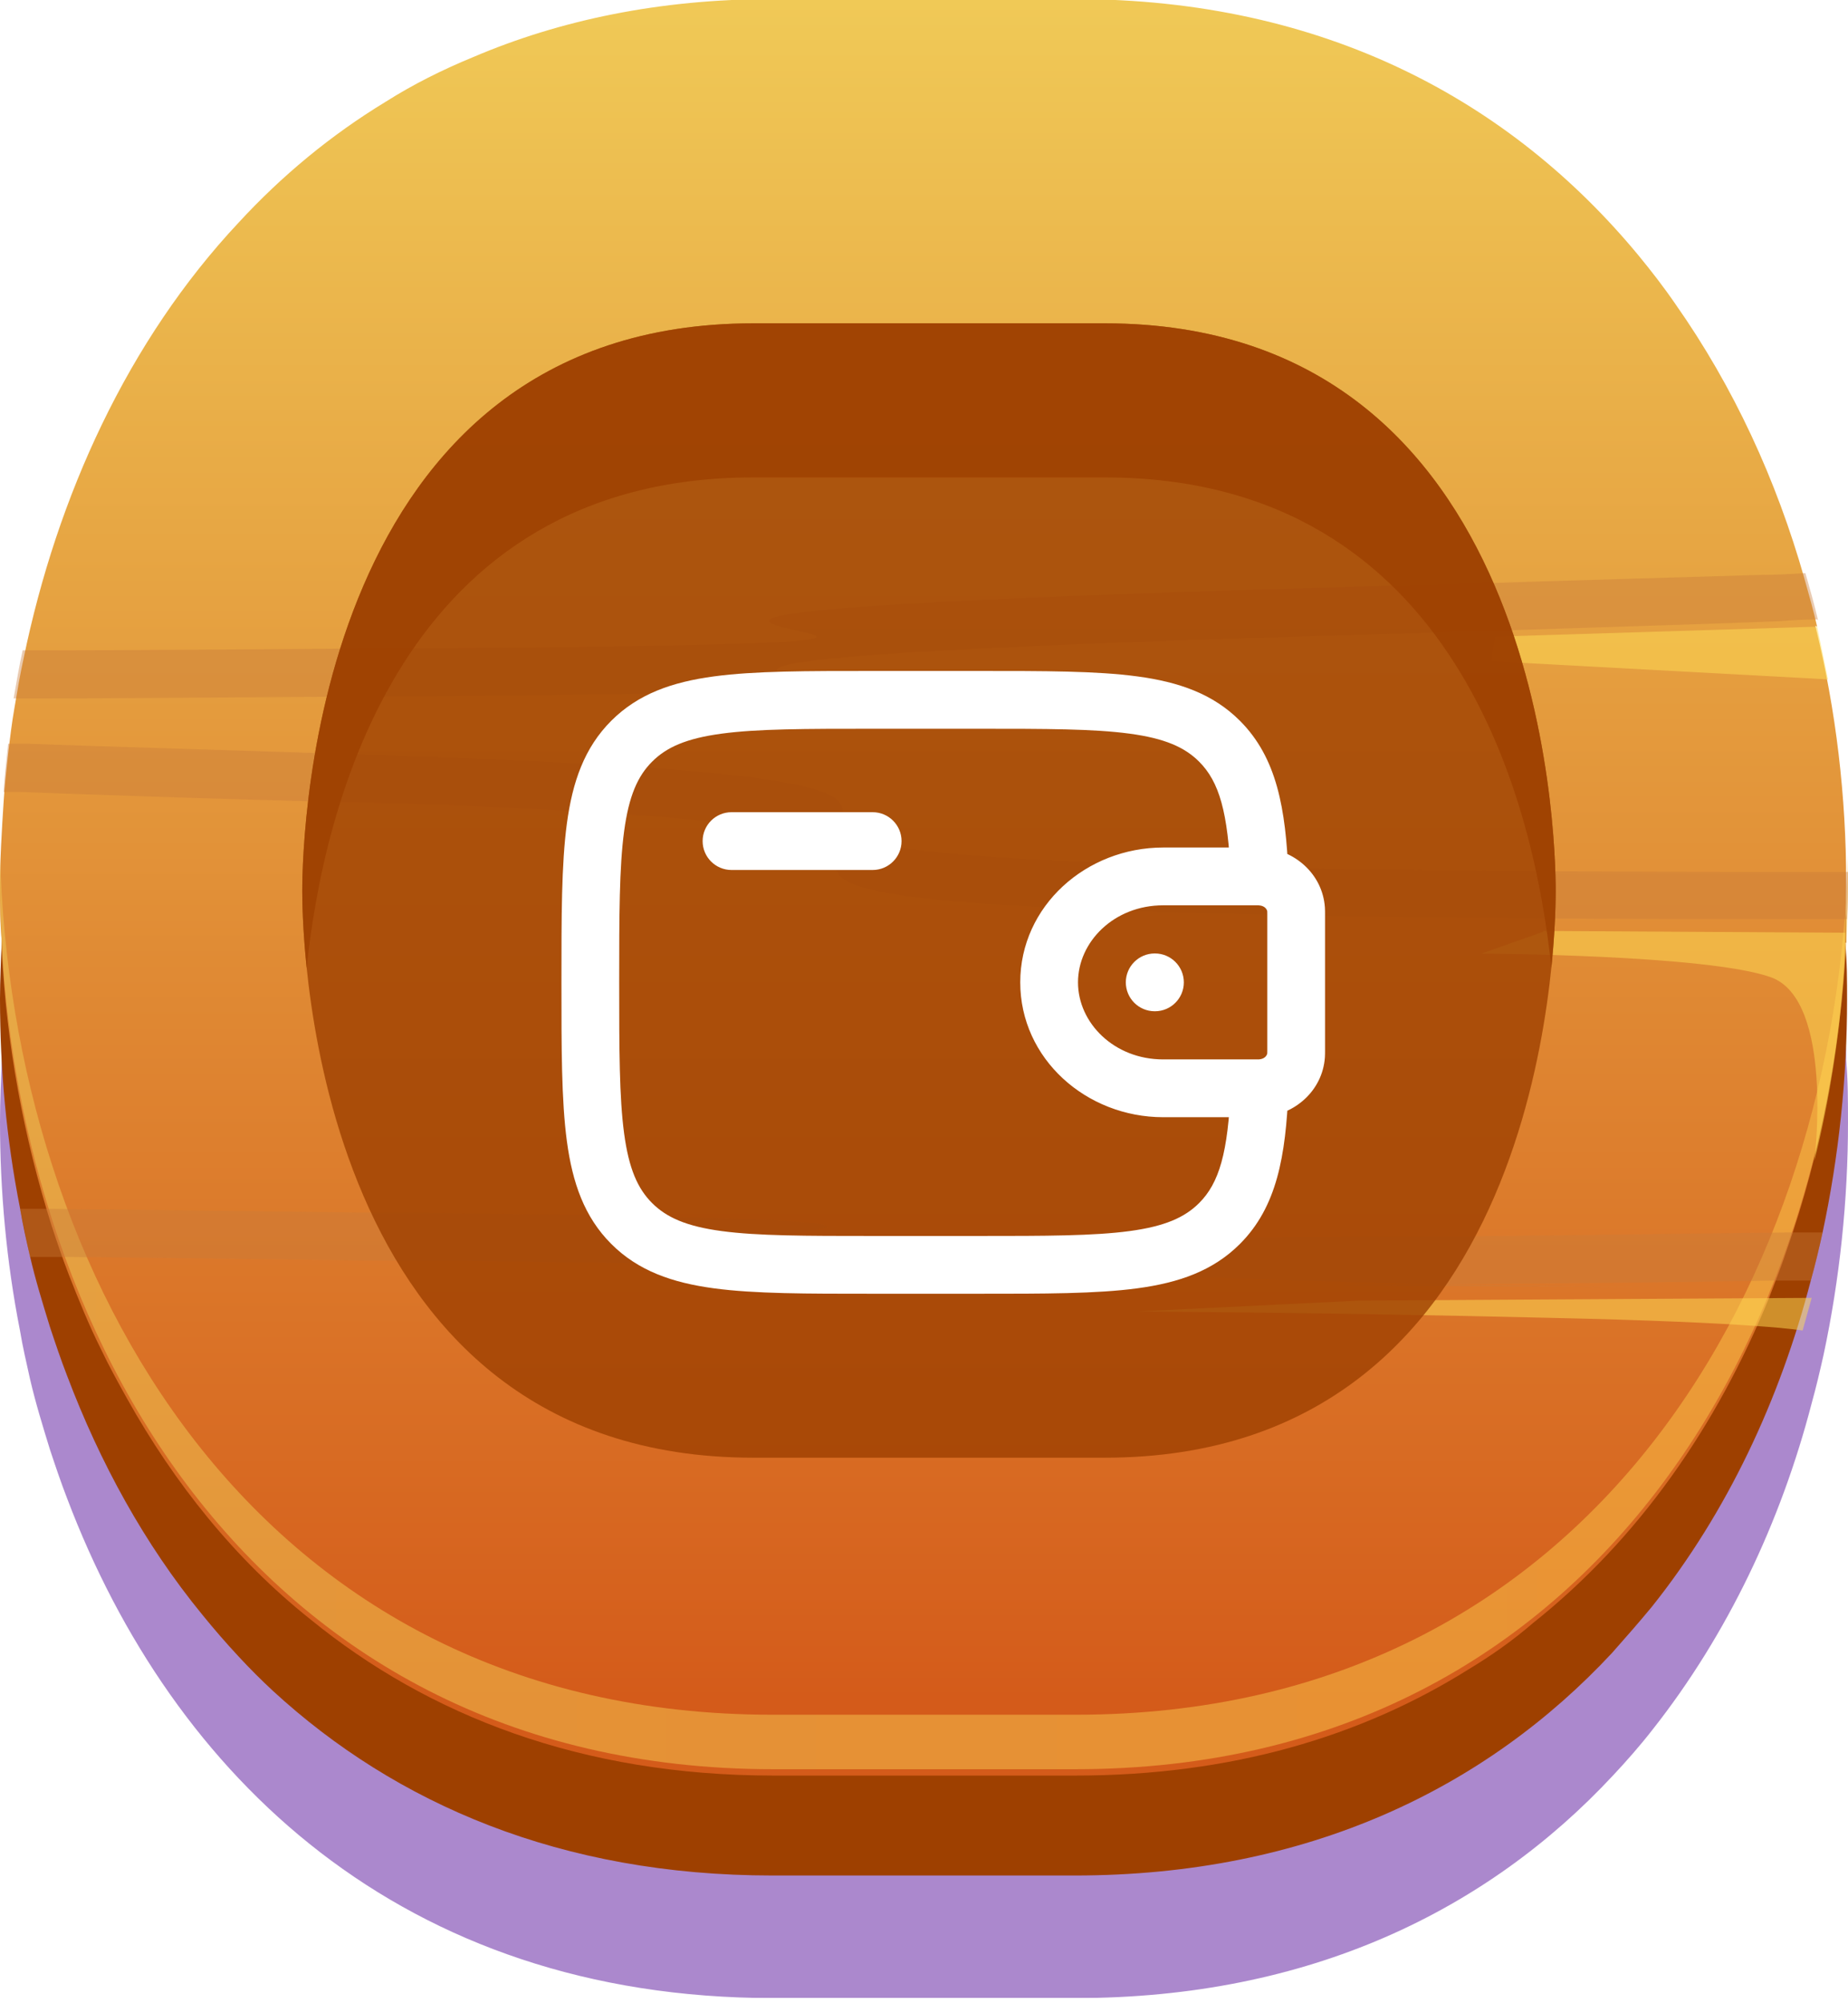 <svg width="48" height="52" viewBox="0 0 48 52" fill="none" xmlns="http://www.w3.org/2000/svg">
<g clip-path="url(#clip0_31_10780)">
<g style="mix-blend-mode:multiply" opacity="0.5">
<path d="M47.953 27.466C47.953 27.324 47.953 27.183 47.929 27.018C47.906 26.593 47.858 26.192 47.811 25.768C47.552 23.529 47.033 21.336 46.232 19.238C46.067 18.837 45.902 18.413 45.737 18.012C44.534 15.277 42.813 12.825 40.597 10.868C40.079 10.397 39.536 9.972 38.947 9.595C36.024 7.568 32.369 6.342 27.937 6.342H20.086C10.137 6.365 4.102 12.495 1.509 20.016C1.367 20.416 1.226 20.841 1.108 21.265C0.99 21.666 0.872 22.067 0.778 22.491C0.684 22.892 0.589 23.316 0.519 23.717C0.283 24.967 0.118 26.24 0.047 27.489C0.024 28.031 0 28.574 0 29.116C0 30.908 0.165 32.746 0.519 34.538C0.589 34.963 0.684 35.363 0.778 35.788C0.919 36.401 1.108 37.014 1.297 37.627C1.438 38.051 1.58 38.475 1.745 38.9C4.479 46.114 10.444 51.866 20.086 51.866H27.937C34.02 51.866 38.641 49.58 41.894 46.09C42.248 45.713 42.601 45.312 42.931 44.888C44.864 42.436 46.255 39.513 47.057 36.424C47.175 36 47.269 35.599 47.364 35.175C47.788 33.194 48 31.143 48 29.14C48 28.597 48 28.055 47.953 27.513V27.466ZM38.523 35.246C38.405 35.646 38.24 36.071 38.075 36.495C36.636 40.031 33.737 43.45 27.937 43.45H20.086C15.984 43.45 13.32 41.729 11.599 39.466C11.293 39.041 11.01 38.617 10.751 38.169C10.326 37.414 9.973 36.66 9.69 35.882C9.548 35.458 9.407 35.057 9.289 34.633C8.558 32.016 8.487 29.658 8.487 29.092C8.487 28.833 8.487 28.267 8.558 27.489C8.652 26.546 8.817 25.297 9.147 23.976C9.265 23.576 9.36 23.151 9.501 22.75C9.666 22.232 9.878 21.713 10.114 21.195C10.303 20.77 10.515 20.346 10.751 19.945C12.401 17.116 15.206 14.758 20.039 14.758H27.89C31.756 14.758 34.326 16.267 36.047 18.318C36.377 18.695 36.66 19.12 36.943 19.544C38.216 21.572 38.853 23.906 39.183 25.768C39.253 26.216 39.324 26.64 39.348 27.018C39.348 27.183 39.395 27.348 39.395 27.513C39.466 28.314 39.466 28.88 39.466 29.14C39.466 29.752 39.419 32.44 38.475 35.293L38.523 35.246Z" fill="#58129B"/>
</g>
<path d="M47.953 24.471C47.953 24.471 47.953 24.377 47.953 24.306C47.953 24.165 47.953 24.024 47.953 23.882C47.929 23.481 47.882 23.057 47.835 22.633C47.576 20.393 47.057 18.2 46.255 16.102C46.09 15.678 45.925 15.277 45.76 14.876C44.558 12.165 42.837 9.69 40.621 7.733C40.102 7.261 39.56 6.837 38.971 6.436C36.047 4.409 32.393 3.206 27.937 3.206H20.086C15.206 3.206 11.269 4.692 8.204 7.073C5.045 9.548 2.829 13.014 1.509 16.857C1.367 17.257 1.25 17.682 1.108 18.106C0.99 18.507 0.872 18.908 0.778 19.332C0.684 19.733 0.589 20.157 0.519 20.558C0.283 21.807 0.118 23.081 0.047 24.33C0.047 24.377 0.047 24.401 0.047 24.424C0.024 24.919 0 25.438 0 25.933C0 27.748 0.165 29.564 0.519 31.356C0.589 31.78 0.684 32.204 0.778 32.605C0.919 33.218 1.108 33.831 1.297 34.444C1.438 34.868 1.58 35.293 1.745 35.717C2.593 37.957 3.749 40.079 5.257 41.917C5.564 42.295 5.87 42.648 6.2 43.002C6.483 43.308 6.79 43.615 7.096 43.898C10.279 46.821 14.57 48.684 20.063 48.684H27.914C33.996 48.684 38.617 46.397 41.87 42.908C42.224 42.507 42.578 42.106 42.908 41.705C44.864 39.253 46.232 36.33 47.033 33.242C47.151 32.817 47.246 32.416 47.34 31.992C47.764 30.012 47.976 27.961 47.976 25.957C47.976 25.462 47.976 24.967 47.929 24.471H47.953ZM20.086 11.599H27.937C31.803 11.599 34.373 13.108 36.094 15.159C36.424 15.536 36.707 15.961 36.99 16.385C38.263 18.413 38.9 20.747 39.23 22.609C39.301 23.057 39.371 23.481 39.395 23.858C39.395 24.024 39.419 24.189 39.442 24.354C39.513 25.132 39.513 25.721 39.513 25.957C39.513 26.57 39.466 29.234 38.523 32.11C38.405 32.534 38.24 32.935 38.075 33.359C36.636 36.872 33.737 40.291 27.937 40.291H20.086C18.766 40.291 17.587 40.126 16.55 39.796C14.358 39.112 12.778 37.839 11.623 36.306C11.505 36.165 11.411 36.024 11.316 35.882C11.128 35.599 10.939 35.316 10.774 35.033C10.35 34.279 9.996 33.525 9.713 32.746C9.572 32.322 9.43 31.898 9.312 31.497C8.558 28.857 8.511 26.546 8.511 25.957C8.511 25.697 8.511 25.132 8.582 24.354C8.676 23.411 8.841 22.185 9.194 20.841C9.312 20.44 9.407 20.039 9.548 19.615C9.713 19.096 9.925 18.578 10.161 18.059C10.35 17.635 10.562 17.234 10.798 16.809C11.505 15.584 12.424 14.452 13.65 13.556C15.253 12.377 17.328 11.599 20.086 11.599Z" fill="#9E4000"/>
<path d="M47.198 16.267C47.104 15.843 46.986 15.442 46.868 15.018C46.138 12.448 45.029 10.043 43.521 7.898C43.214 7.45 42.884 7.026 42.554 6.625C39.253 2.64 34.42 -0.024 27.914 -0.024H20.063C17.14 -0.024 14.546 0.519 12.283 1.485C11.481 1.815 10.727 2.193 10.02 2.64C8.582 3.513 7.308 4.574 6.2 5.776C3.324 8.841 1.485 12.872 0.613 17.092C0.519 17.517 0.448 17.941 0.377 18.365C0.306 18.766 0.259 19.167 0.212 19.568C0.165 19.992 0.118 20.416 0.094 20.817C0.047 21.548 0 22.302 0 23.033C0 23.505 0 23.976 0.047 24.448C0.047 24.519 0.047 24.589 0.047 24.66C0.165 27.088 0.613 29.517 1.344 31.827C1.485 32.252 1.627 32.676 1.792 33.1C2.051 33.76 2.31 34.397 2.617 35.01C2.829 35.458 3.065 35.882 3.301 36.306C4.527 38.499 6.106 40.479 8.063 42.035C11.128 44.534 15.112 46.09 20.086 46.09H27.937C31.969 46.09 35.364 45.077 38.145 43.332C38.735 42.978 39.301 42.578 39.819 42.13C42.578 39.937 44.605 36.99 45.949 33.69C46.114 33.265 46.279 32.841 46.42 32.416C47.293 29.918 47.788 27.277 47.929 24.613C47.929 24.566 47.929 24.519 47.929 24.448C47.929 24.354 47.929 24.259 47.929 24.165C47.929 23.788 47.953 23.387 47.953 23.01V22.916C47.953 20.699 47.694 18.436 47.151 16.244L47.198 16.267Z" fill="url(#paint0_linear_31_10780)"/>
<g opacity="0.5">
<path d="M27.914 44.511H20.063C6.578 44.511 0.283 33.053 0 22.185C0 22.42 0 22.656 0 22.892C0 33.972 6.295 45.925 20.086 45.925H27.937C41.729 45.925 48 33.972 48 22.892C48 22.656 48 22.42 48 22.185C47.741 33.077 41.446 44.511 27.937 44.511H27.914Z" fill="url(#paint1_linear_31_10780)"/>
</g>
<g style="mix-blend-mode:multiply" opacity="0.4">
<path d="M47.198 16.079C46.868 16.079 46.538 16.102 46.208 16.126C43.851 16.22 41.234 16.291 38.428 16.385C37.933 16.385 37.438 16.409 36.943 16.432C3.112 17.352 35.505 17.894 10.137 18.082C9.76 18.082 9.407 18.082 9.053 18.082C5.564 18.106 2.853 18.13 1.084 18.13C0.825 18.13 0.589 18.13 0.354 18.13C0.424 17.729 0.495 17.305 0.589 16.88C0.849 16.88 1.155 16.88 1.485 16.88C3.324 16.88 6.012 16.857 9.407 16.833C9.854 16.833 10.326 16.833 10.797 16.833C36.33 16.644 2.381 16.126 36.071 15.206C36.707 15.206 37.344 15.183 37.98 15.159C40.762 15.065 43.379 14.994 45.737 14.923C46.137 14.923 46.515 14.9 46.892 14.876C47.01 15.277 47.128 15.701 47.222 16.102L47.198 16.079Z" fill="#C97B3A"/>
<path d="M48 22.633V22.727C48 23.104 48 23.481 47.976 23.858H47.929C47.505 23.858 47.057 23.858 46.609 23.858C44.44 23.858 42.059 23.858 39.466 23.835H39.371C6.342 23.552 35.34 21.619 9.194 20.817C9.006 20.817 8.817 20.817 8.629 20.817C5.139 20.723 2.381 20.629 0.519 20.558C0.377 20.558 0.236 20.558 0.094 20.558C0.118 20.157 0.165 19.733 0.212 19.308C0.401 19.308 0.589 19.308 0.778 19.308C2.64 19.379 5.352 19.45 8.77 19.568C9.029 19.568 9.289 19.568 9.548 19.591C35.835 20.393 6.271 22.302 39.183 22.609C39.277 22.609 39.395 22.609 39.489 22.609C42.554 22.633 45.336 22.633 47.811 22.633H48Z" fill="#C97B3A"/>
<path d="M47.34 31.992C47.245 32.416 47.151 32.841 47.033 33.242C46.68 33.242 46.302 33.242 45.949 33.242C43.52 33.289 40.88 33.312 38.051 33.336C37.438 33.336 36.825 33.336 36.188 33.336C30.295 33.383 46.185 33.407 45.949 33.407C30.931 33.407 33.053 32.959 11.34 32.723C10.774 32.723 10.232 32.723 9.689 32.723C6.436 32.676 3.772 32.652 1.792 32.629C1.438 32.629 1.108 32.629 0.778 32.629L0.519 31.379C0.778 31.379 1.061 31.379 1.344 31.379C3.277 31.403 5.965 31.426 9.289 31.474C9.713 31.474 10.137 31.474 10.562 31.474C36.684 31.756 3.041 32.369 37.061 32.086C37.556 32.086 38.027 32.086 38.499 32.086C41.352 32.063 44.016 32.016 46.42 31.992C46.727 31.992 47.033 31.992 47.34 31.992Z" fill="#C97B3A"/>
</g>
<g style="mix-blend-mode:overlay" opacity="0.5">
<path d="M38.829 16.526L47.199 16.267L47.481 17.635L38.735 17.163L38.829 16.526Z" fill="#FFDE55"/>
</g>
<g style="mix-blend-mode:overlay" opacity="0.5">
<path d="M40.078 24.165L47.929 24.212C47.929 24.212 47.953 26.805 47.128 30.13C47.128 30.13 47.646 25.957 45.996 25.367C44.346 24.778 38.475 24.754 38.475 24.754L40.078 24.189V24.165Z" fill="#FFDE55"/>
</g>
<g style="mix-blend-mode:overlay" opacity="0.5">
<path d="M35.293 33.76L47.057 33.69L46.821 34.538C46.821 34.538 45.69 34.326 40.244 34.208C34.326 34.067 29.54 34.043 29.54 34.043L35.316 33.76H35.293Z" fill="#FFDE55"/>
</g>
<g style="mix-blend-mode:multiply" opacity="0.8">
<path d="M28.692 37.839H19.568C8.181 37.839 7.851 24.613 7.851 23.128C7.851 21.642 8.181 8.393 19.568 8.393H28.692C40.078 8.393 40.408 21.619 40.408 23.128C40.408 24.637 40.078 37.839 28.692 37.839Z" fill="#9E4000"/>
</g>
<g style="mix-blend-mode:multiply" opacity="0.8">
<path fill-rule="evenodd" clip-rule="evenodd" d="M40.295 25.127C39.87 21.01 37.883 12.393 28.692 12.393H19.568C10.383 12.393 8.392 21.013 7.965 25.127C7.863 24.142 7.851 23.415 7.851 23.128C7.851 21.642 8.181 8.393 19.568 8.393H28.692C40.078 8.393 40.408 21.619 40.408 23.128C40.408 23.419 40.396 24.144 40.295 25.127Z" fill="#9E4000"/>
</g>
<g filter="url(#filter0_d_31_10780)">
<path d="M19 19.583C18.586 19.583 18.25 19.919 18.25 20.333C18.25 20.747 18.586 21.083 19 21.083V19.583ZM22.667 21.083C23.081 21.083 23.417 20.747 23.417 20.333C23.417 19.919 23.081 19.583 22.667 19.583V21.083ZM32.744 26.748L32.789 27.497L32.79 27.497L32.744 26.748ZM33.664 25.893L34.413 25.946L34.413 25.946L33.664 25.893ZM33.664 22.107L34.413 22.054L34.413 22.054L33.664 22.107ZM32.744 21.252L32.789 20.503L32.789 20.503L32.744 21.252ZM31.676 17.741L31.146 18.271L31.146 18.271L31.676 17.741ZM16.407 17.741L15.877 17.21L15.877 17.21L16.407 17.741ZM16.407 30.259L16.938 29.729L16.938 29.729L16.407 30.259ZM31.676 30.259L31.146 29.729L31.146 29.729L31.676 30.259ZM29.992 23.25C29.578 23.25 29.242 23.586 29.242 24C29.242 24.414 29.578 24.75 29.992 24.75V23.25ZM29.999 24.75C30.413 24.75 30.749 24.414 30.749 24C30.749 23.586 30.413 23.25 29.999 23.25V24.75ZM19 21.083H22.667V19.583H19V21.083ZM32.597 20.5H30.212V22H32.597V20.5ZM30.212 20.5C28.215 20.5 26.5 22.016 26.5 24H28C28 22.947 28.937 22 30.212 22V20.5ZM26.5 24C26.5 25.984 28.215 27.5 30.212 27.5V26C28.937 26 28 25.053 28 24H26.5ZM30.212 27.5H32.597V26H30.212V27.5ZM32.597 27.5C32.663 27.5 32.728 27.5 32.789 27.497L32.699 25.999C32.701 25.999 32.697 26 32.679 26C32.661 26 32.637 26 32.597 26V27.5ZM32.79 27.497C33.616 27.446 34.351 26.822 34.413 25.946L32.916 25.84C32.913 25.882 32.861 25.99 32.698 26L32.79 27.497ZM34.413 25.946C34.417 25.883 34.417 25.815 34.417 25.757H32.917C32.917 25.794 32.917 25.815 32.916 25.831C32.916 25.846 32.916 25.846 32.916 25.841L34.413 25.946ZM34.417 25.757V22.243H32.917V25.757H34.417ZM34.417 22.243C34.417 22.185 34.417 22.117 34.413 22.054L32.916 22.159C32.916 22.154 32.916 22.154 32.916 22.169C32.917 22.184 32.917 22.206 32.917 22.243H34.417ZM34.413 22.054C34.351 21.178 33.616 20.554 32.789 20.503L32.698 22.001C32.861 22.01 32.913 22.118 32.916 22.16L34.413 22.054ZM32.789 20.503C32.729 20.5 32.663 20.5 32.597 20.5V22C32.637 22 32.661 22 32.679 22C32.697 22 32.7 22.001 32.698 22.001L32.789 20.503ZM33.467 21.219C33.396 19.493 33.168 18.172 32.206 17.21L31.146 18.271C31.666 18.791 31.898 19.574 31.968 21.281L33.467 21.219ZM32.206 17.21C31.507 16.511 30.622 16.203 29.54 16.058C28.48 15.915 27.124 15.917 25.417 15.917V17.417C27.166 17.417 28.403 17.418 29.34 17.544C30.255 17.667 30.771 17.896 31.146 18.271L32.206 17.21ZM25.417 15.917H22.667V17.417H25.417V15.917ZM22.667 15.917C20.959 15.917 19.603 15.915 18.543 16.058C17.462 16.203 16.576 16.511 15.877 17.21L16.938 18.271C17.312 17.896 17.828 17.667 18.743 17.544C19.68 17.418 20.917 17.417 22.667 17.417V15.917ZM15.877 17.21C15.177 17.91 14.87 18.795 14.724 19.877C14.582 20.937 14.583 22.293 14.583 24H16.083C16.083 22.25 16.085 21.014 16.211 20.077C16.334 19.161 16.563 18.645 16.938 18.271L15.877 17.21ZM14.583 24C14.583 25.707 14.582 27.063 14.724 28.123C14.87 29.205 15.177 30.09 15.877 30.79L16.938 29.729C16.563 29.355 16.334 28.839 16.211 27.923C16.085 26.986 16.083 25.75 16.083 24H14.583ZM15.877 30.79C16.576 31.489 17.462 31.797 18.543 31.942C19.603 32.085 20.959 32.083 22.667 32.083V30.583C20.917 30.583 19.68 30.582 18.743 30.456C17.828 30.333 17.312 30.103 16.938 29.729L15.877 30.79ZM22.667 32.083H25.417V30.583H22.667V32.083ZM25.417 32.083C27.124 32.083 28.48 32.085 29.54 31.942C30.622 31.797 31.507 31.489 32.206 30.79L31.146 29.729C30.771 30.103 30.255 30.333 29.34 30.456C28.403 30.582 27.166 30.583 25.417 30.583V32.083ZM32.206 30.79C33.168 29.828 33.396 28.506 33.467 26.781L31.968 26.719C31.898 28.426 31.666 29.209 31.146 29.729L32.206 30.79ZM29.992 24.75H29.999V23.25H29.992V24.75Z" fill="white"/>
</g>
</g>
<defs>
<filter id="filter0_d_31_10780" x="14.583" y="15.917" width="19.833" height="17.667" filterUnits="userSpaceOnUse" color-interpolation-filters="sRGB">
<feFlood flood-opacity="0" result="BackgroundImageFix"/>
<feColorMatrix in="SourceAlpha" type="matrix" values="0 0 0 0 0 0 0 0 0 0 0 0 0 0 0 0 0 0 127 0" result="hardAlpha"/>
<feOffset dy="1.5"/>
<feComposite in2="hardAlpha" operator="out"/>
<feColorMatrix type="matrix" values="0 0 0 0 0.416 0 0 0 0 0.125 0 0 0 0 0.027 0 0 0 1 0"/>
<feBlend mode="normal" in2="BackgroundImageFix" result="effect1_dropShadow_31_10780"/>
<feBlend mode="normal" in="SourceGraphic" in2="effect1_dropShadow_31_10780" result="shape"/>
</filter>
<linearGradient id="paint0_linear_31_10780" x1="24" y1="-0.354" x2="24" y2="44.134" gradientUnits="userSpaceOnUse">
<stop stop-color="#F0CA57"/>
<stop offset="1" stop-color="#D45B1A"/>
</linearGradient>
<linearGradient id="paint1_linear_31_10780" x1="0.943" y1="34.043" x2="44.581" y2="34.043" gradientUnits="userSpaceOnUse">
<stop stop-color="#F0CA57"/>
<stop offset="0.5" stop-color="#F7C850"/>
<stop offset="1" stop-color="#FEC649"/>
</linearGradient>
<clipPath id="clip0_31_10780">
<rect width="48" height="51.866" fill="white"/>
</clipPath>
</defs>
</svg>
